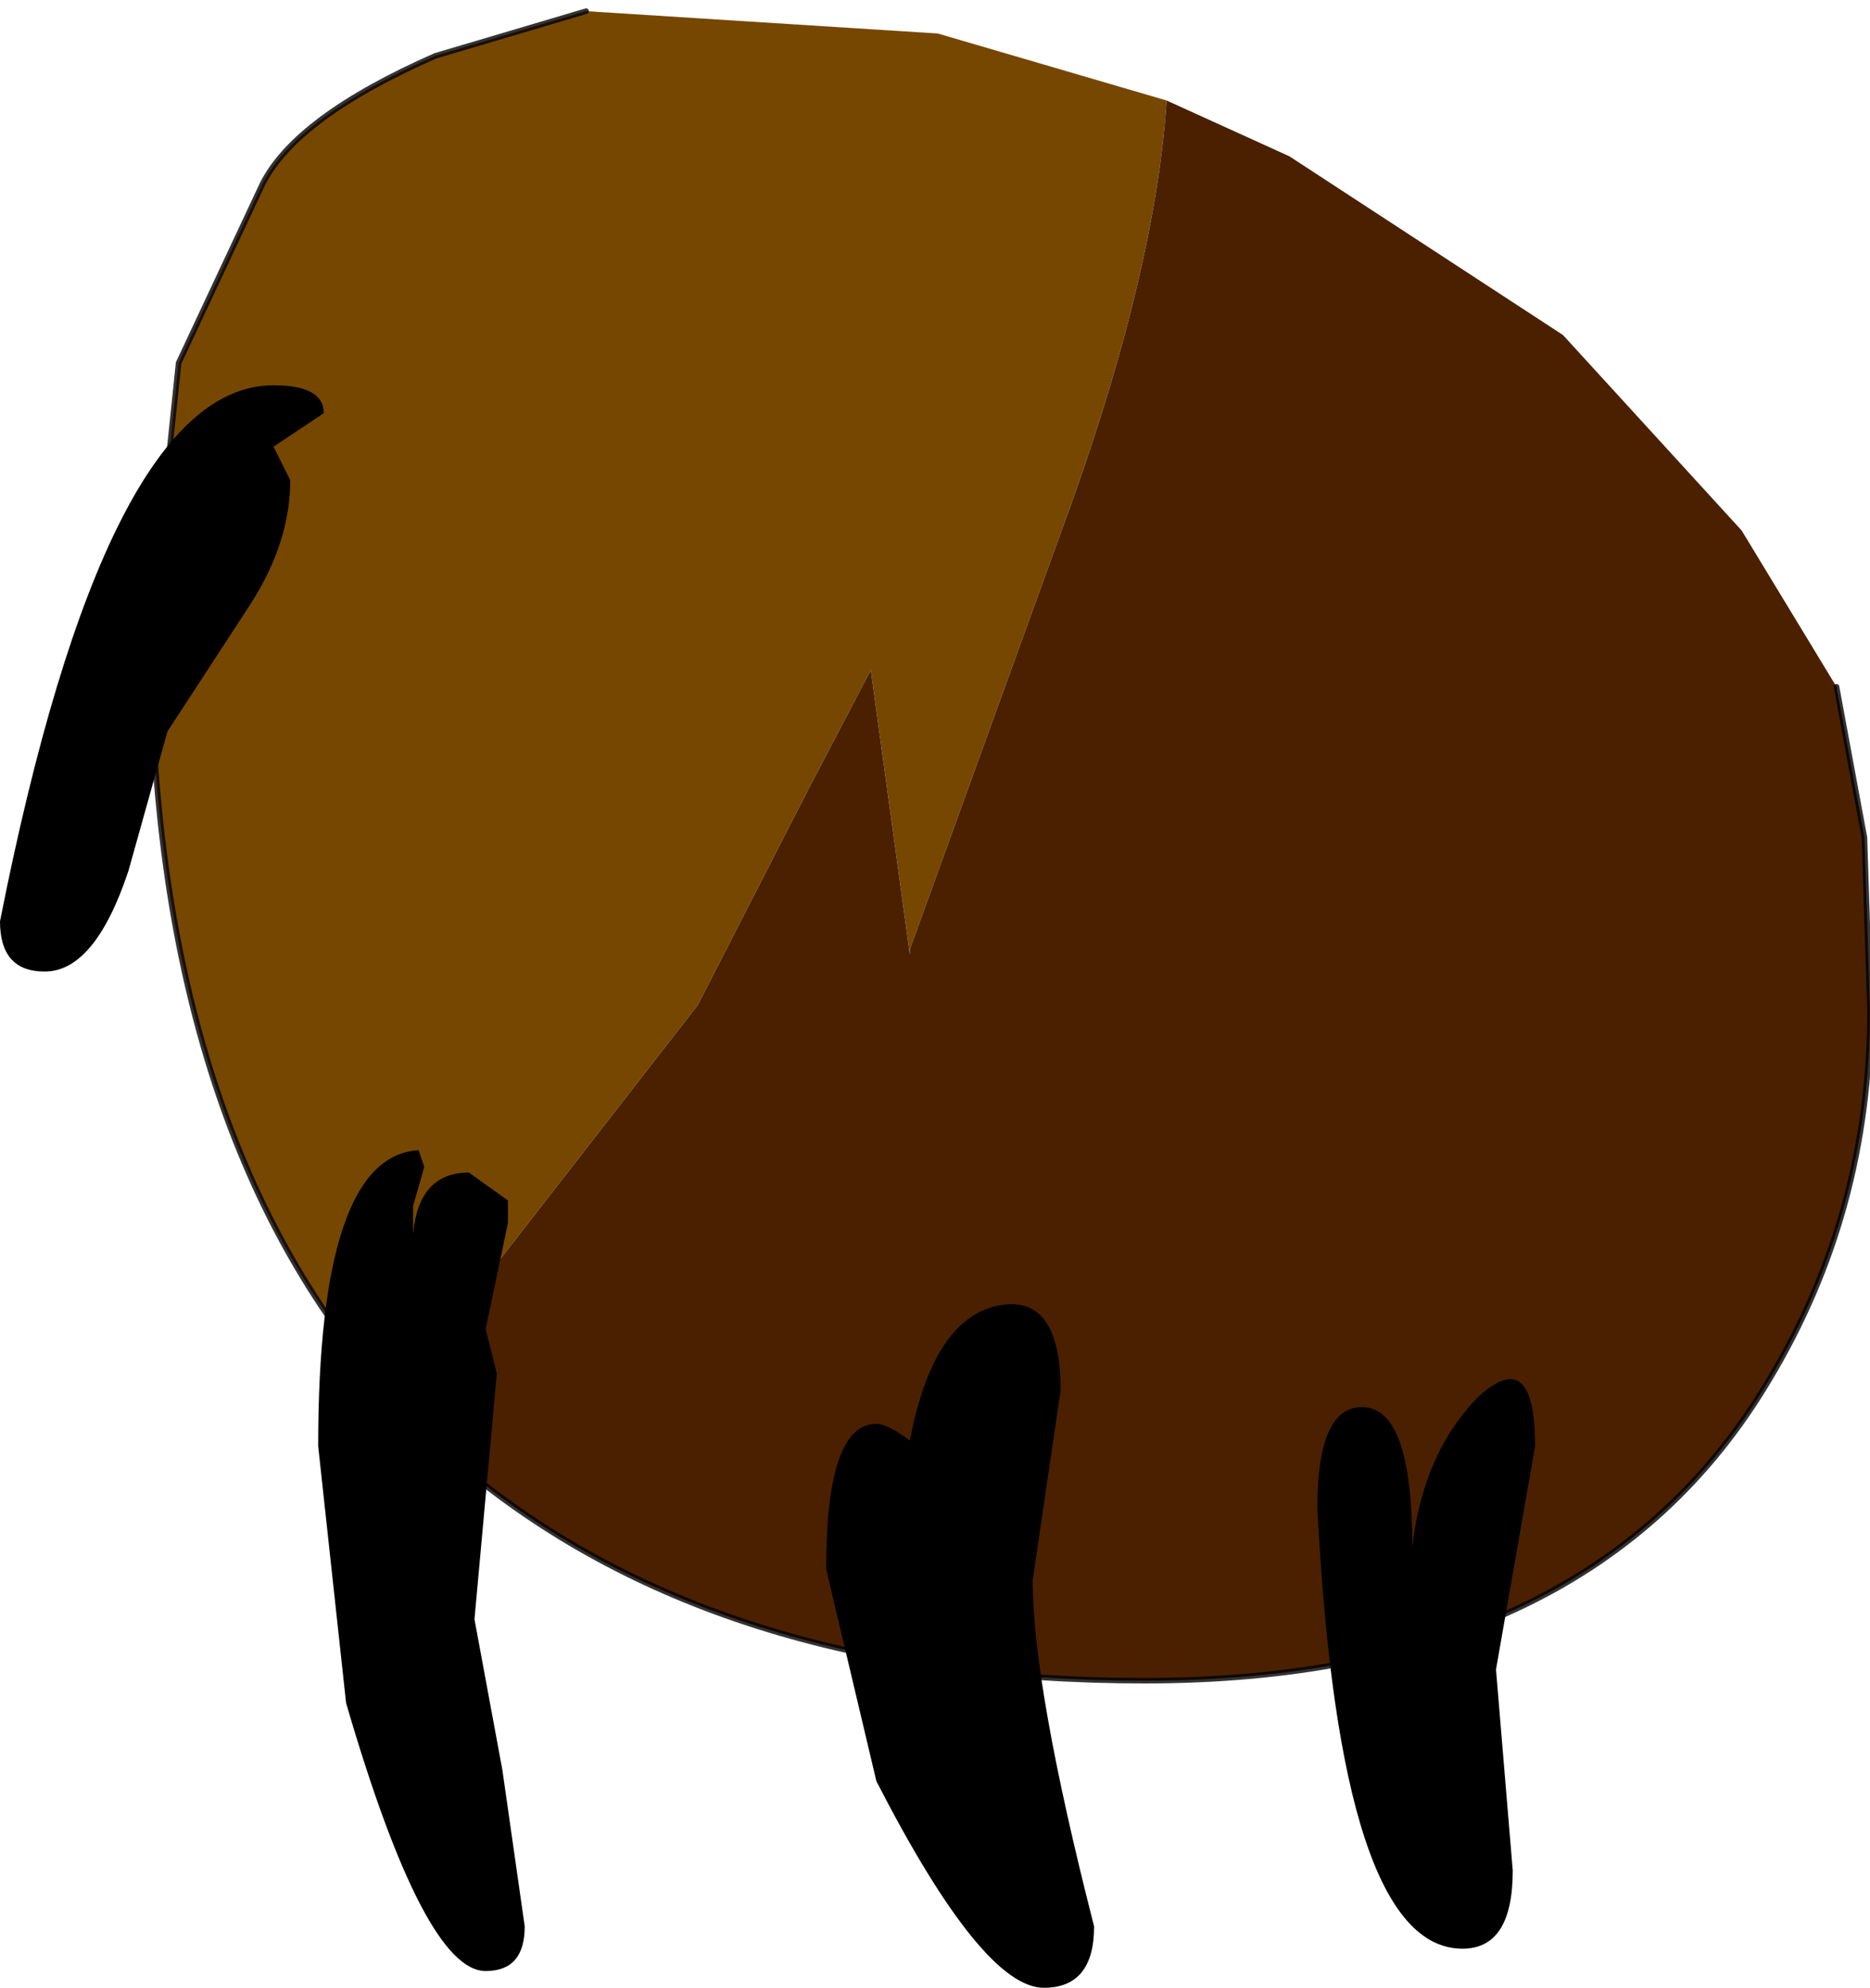 <?xml version="1.0" encoding="UTF-8" standalone="no"?>
<svg xmlns:ffdec="https://www.free-decompiler.com/flash" xmlns:xlink="http://www.w3.org/1999/xlink" ffdec:objectType="shape" height="17.8px" width="16.75px" xmlns="http://www.w3.org/2000/svg">
  <g transform="matrix(1.0, 0.0, 0.0, 1.0, 9.05, 7.5)">
    <path d="M1.4 -6.6 Q1.3 -5.1 0.55 -3.0 L-0.9 1.0 -0.9 1.05 -1.25 -1.5 -1.8 -0.45 -2.8 1.5 -4.55 3.75 -5.55 5.0 Q-7.7 2.6 -7.7 -1.85 L-7.45 -4.25 -6.7 -5.85 Q-6.4 -6.45 -5.15 -7.0 L-3.8 -7.4 -0.65 -7.2 1.4 -6.6" fill="#764701" fill-rule="evenodd" stroke="none"/>
    <path d="M1.4 -6.6 L2.5 -6.1 4.95 -4.5 6.55 -2.75 7.4 -1.35 7.65 0.0 7.7 1.55 Q7.7 3.35 6.8 4.85 5.2 7.55 1.2 7.55 -2.65 7.55 -4.95 5.6 L-5.55 5.0 -4.55 3.75 -2.8 1.5 -1.8 -0.45 -1.25 -1.5 -0.9 1.05 -0.9 1.0 0.55 -3.0 Q1.3 -5.1 1.4 -6.6" fill="#4a2001" fill-rule="evenodd" stroke="none"/>
    <path d="M-5.55 5.0 L-4.95 5.6 Q-2.65 7.55 1.2 7.55 5.2 7.55 6.8 4.85 7.7 3.35 7.7 1.55 L7.65 0.0 7.4 -1.35 M-5.55 5.0 Q-7.7 2.6 -7.7 -1.85 L-7.45 -4.25 -6.7 -5.85 Q-6.4 -6.45 -5.15 -7.0 L-3.8 -7.4" fill="none" stroke="#000000" stroke-linecap="round" stroke-linejoin="round" stroke-opacity="0.8" stroke-width="0.05"/>
    <path d="M-6.15 -3.8 L-6.6 -3.5 -6.45 -3.2 Q-6.45 -2.65 -6.8 -2.1 L-7.55 -0.95 -7.9 0.3 Q-8.2 1.2 -8.65 1.2 -9.05 1.2 -9.05 0.75 -8.1 -4.05 -6.6 -4.05 -6.15 -4.05 -6.15 -3.8 M-4.5 3.25 L-4.5 3.45 -4.7 4.4 -4.6 4.8 -4.8 7.0 -4.55 8.35 -4.35 9.75 Q-4.35 10.15 -4.7 10.15 -5.25 10.15 -5.95 7.75 L-6.2 5.45 Q-6.2 2.85 -5.3 2.8 L-5.25 2.95 -5.35 3.3 -5.35 3.55 Q-5.3 3.0 -4.85 3.0 L-4.5 3.25 M-0.9 5.4 Q-0.7 4.35 -0.15 4.2 0.45 4.05 0.45 4.95 L0.2 6.65 Q0.2 7.6 0.75 9.75 0.75 10.3 0.3 10.3 -0.25 10.3 -1.2 8.45 L-1.65 6.55 Q-1.65 5.25 -1.2 5.25 -1.1 5.25 -0.9 5.4 M4.7 5.45 L4.35 7.45 4.5 9.25 Q4.5 9.95 4.05 9.95 2.95 9.95 2.75 6.0 2.75 5.1 3.15 5.1 3.6 5.1 3.6 6.35 3.7 5.5 4.2 5.0 4.7 4.55 4.7 5.45" fill="#000000" fill-rule="evenodd" stroke="none"/>
  </g>
</svg>
